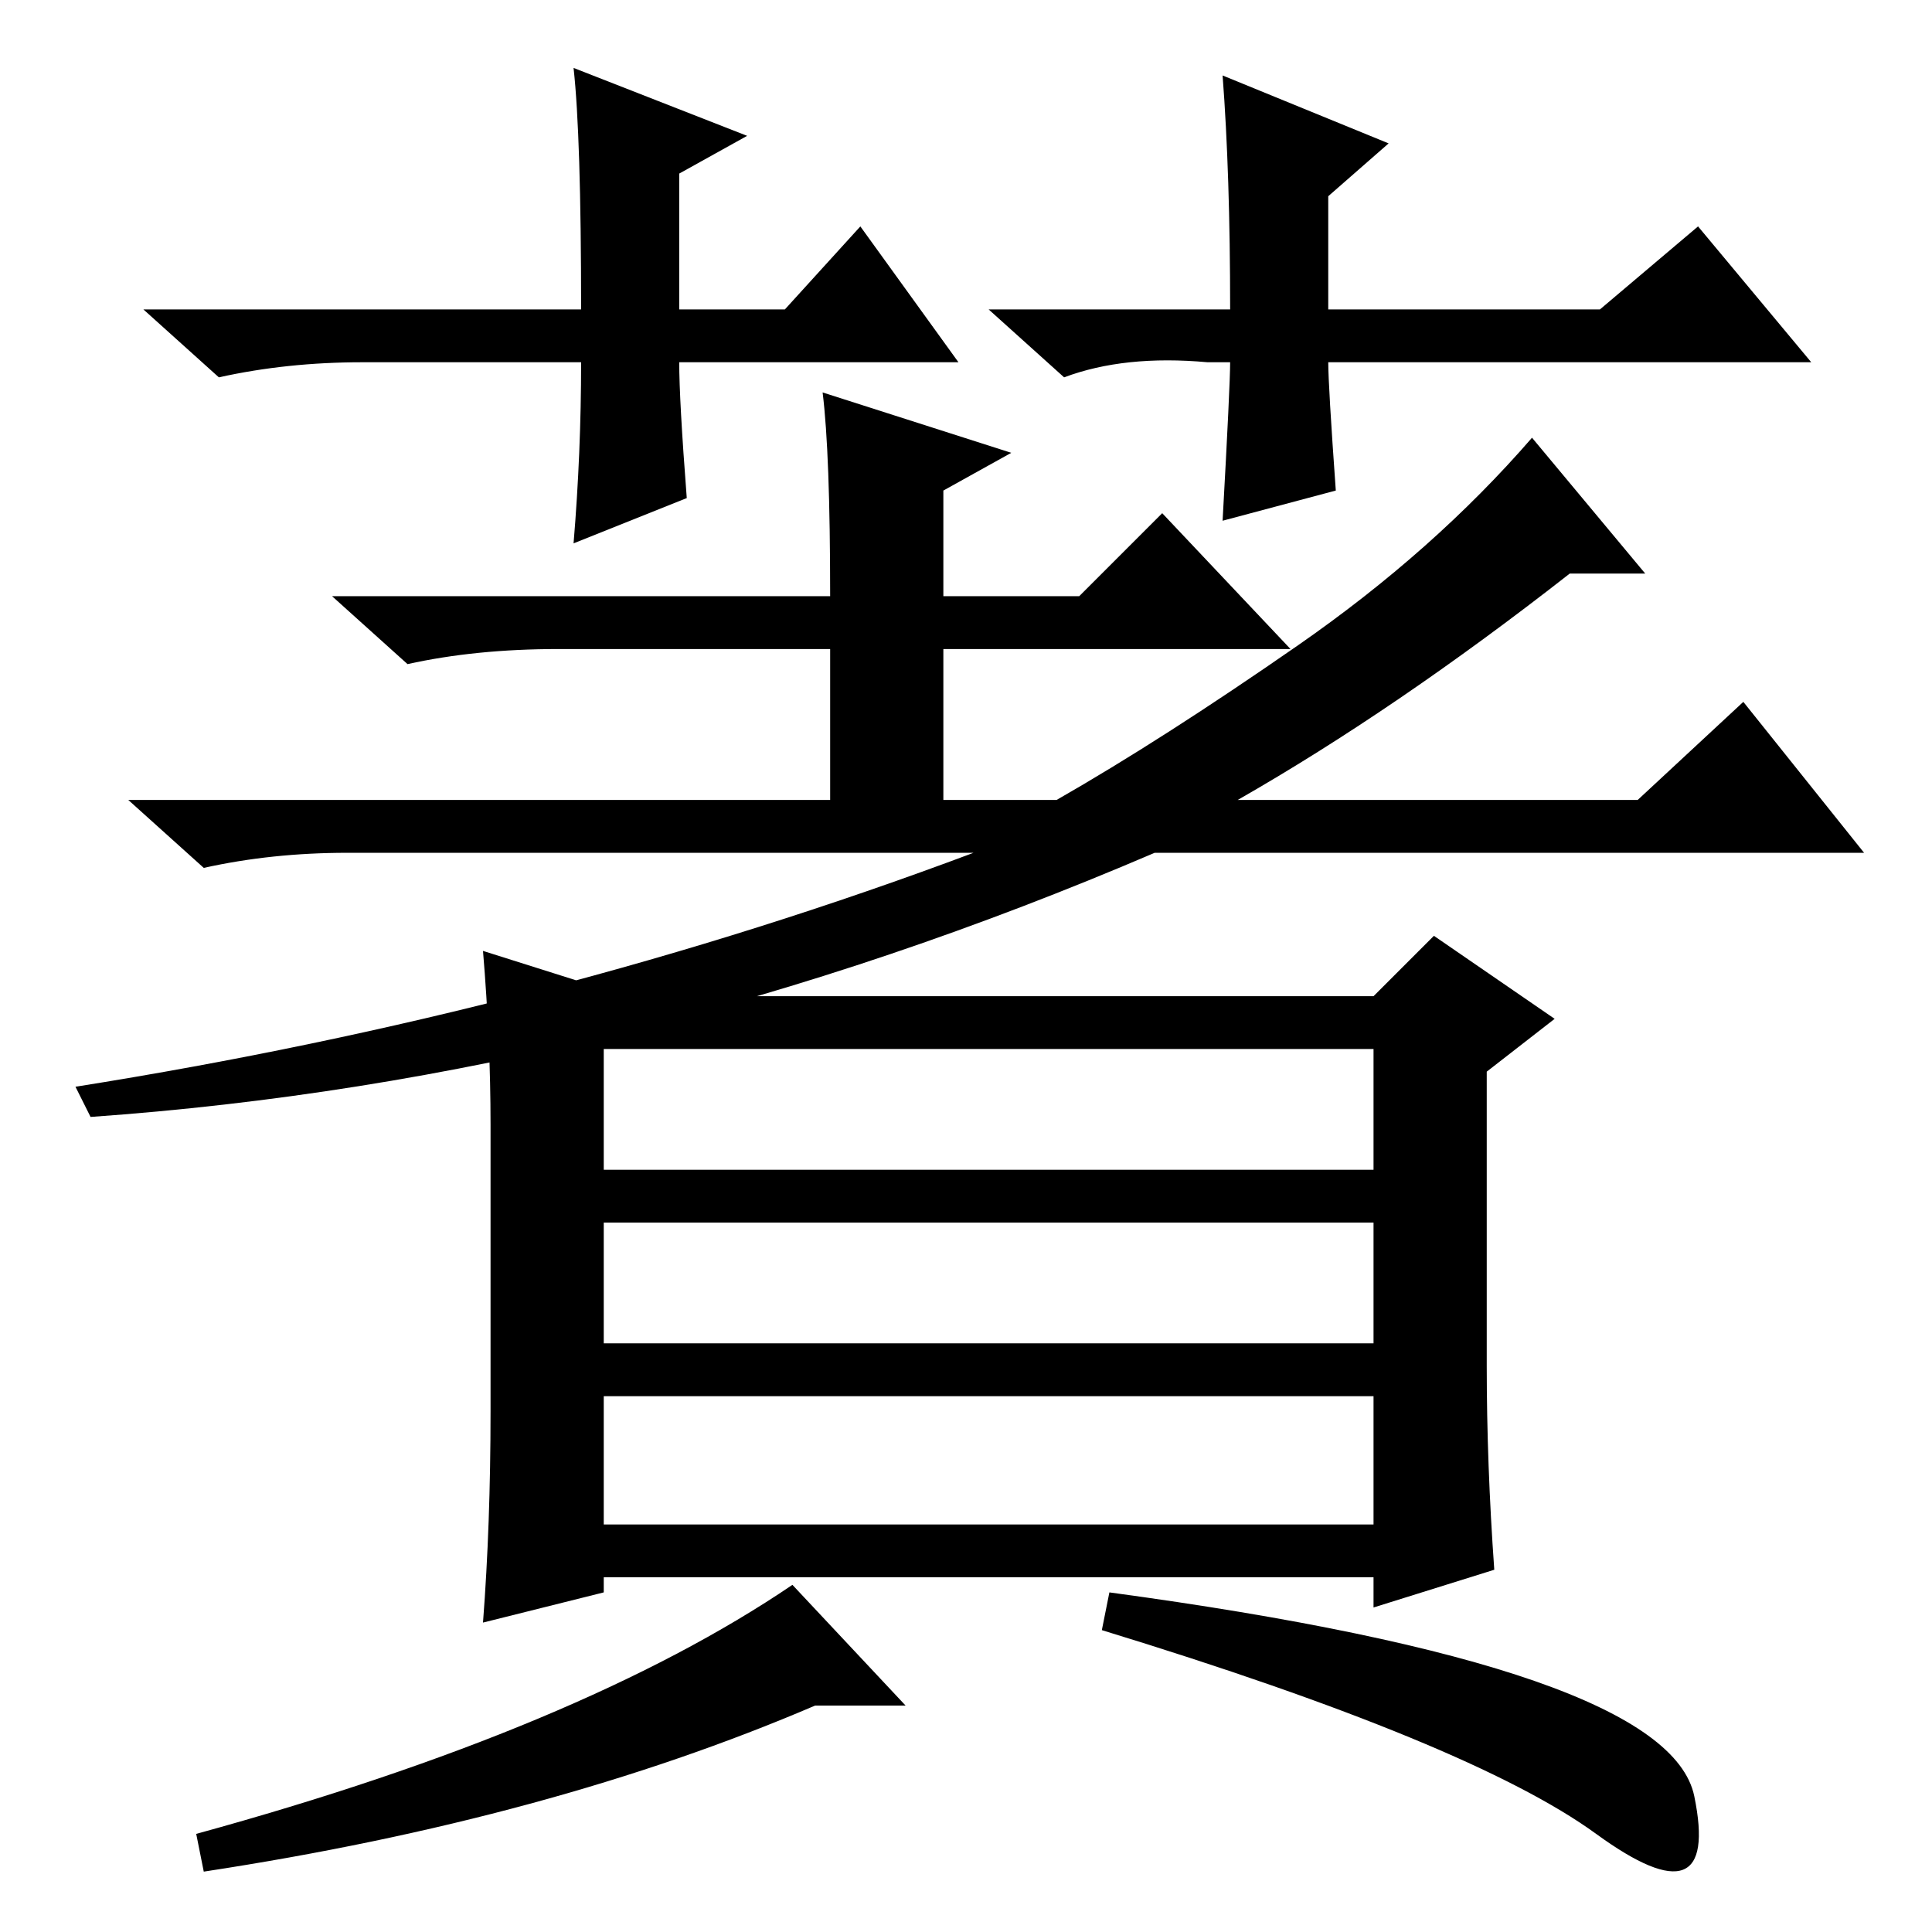 <?xml version="1.0" standalone="no"?>
<!DOCTYPE svg PUBLIC "-//W3C//DTD SVG 1.1//EN" "http://www.w3.org/Graphics/SVG/1.1/DTD/svg11.dtd" >
<svg xmlns="http://www.w3.org/2000/svg" xmlns:xlink="http://www.w3.org/1999/xlink" version="1.1" viewBox="0 -36 256 256">
  <g transform="matrix(1 0 0 -1 0 220)">
   <path fill="currentColor"
d="M127 208h-37q0 -5 1 -18l-15 -6q1 12 1 24h-29q-10 0 -19 -2l-10 9h58q0 23 -1 32l23 -9l-9 -5v-18h14l10 11zM160 208q-11 1 -19 -2l-10 9h32q0 18 -1 31l22 -9l-8 -7v-15h36l13 11l15 -18h-64q0 -3 1 -17l-15 -4q1 18 1 21h-3zM129 143h-83q-10 0 -19 -2l-10 9h93v20
h-36q-11 0 -20 -2l-10 9h66q0 19 -1 27l25 -8l-9 -5v-14h18l11 11l17 -18h-46v-20h15q14 8 32 20.5t31 27.5l15 -18h-10q-23 -18 -44 -30h53l14 13l16 -20h-94q-70 -30 -141 -35l-2 4q63 10 119 31zM65 69v38q0 11 -1 23l19 -6h99l8 8l16 -11l-9 -7v-39q0 -13 1 -27l-16 -5
v4h-102v-2l-16 -4q1 13 1 28zM80 117v-16h102v16h-102zM182 94h-102v-16h102v16zM80 71v-17h102v17h-102zM211.5 13q-16.5 12 -65.5 27l1 5q74 -10 77.5 -27t-13 -5zM105 46l15 -16h-12q-35 -15 -81 -22l-1 5q51 14 79 33z" />
  </g>

</svg>
